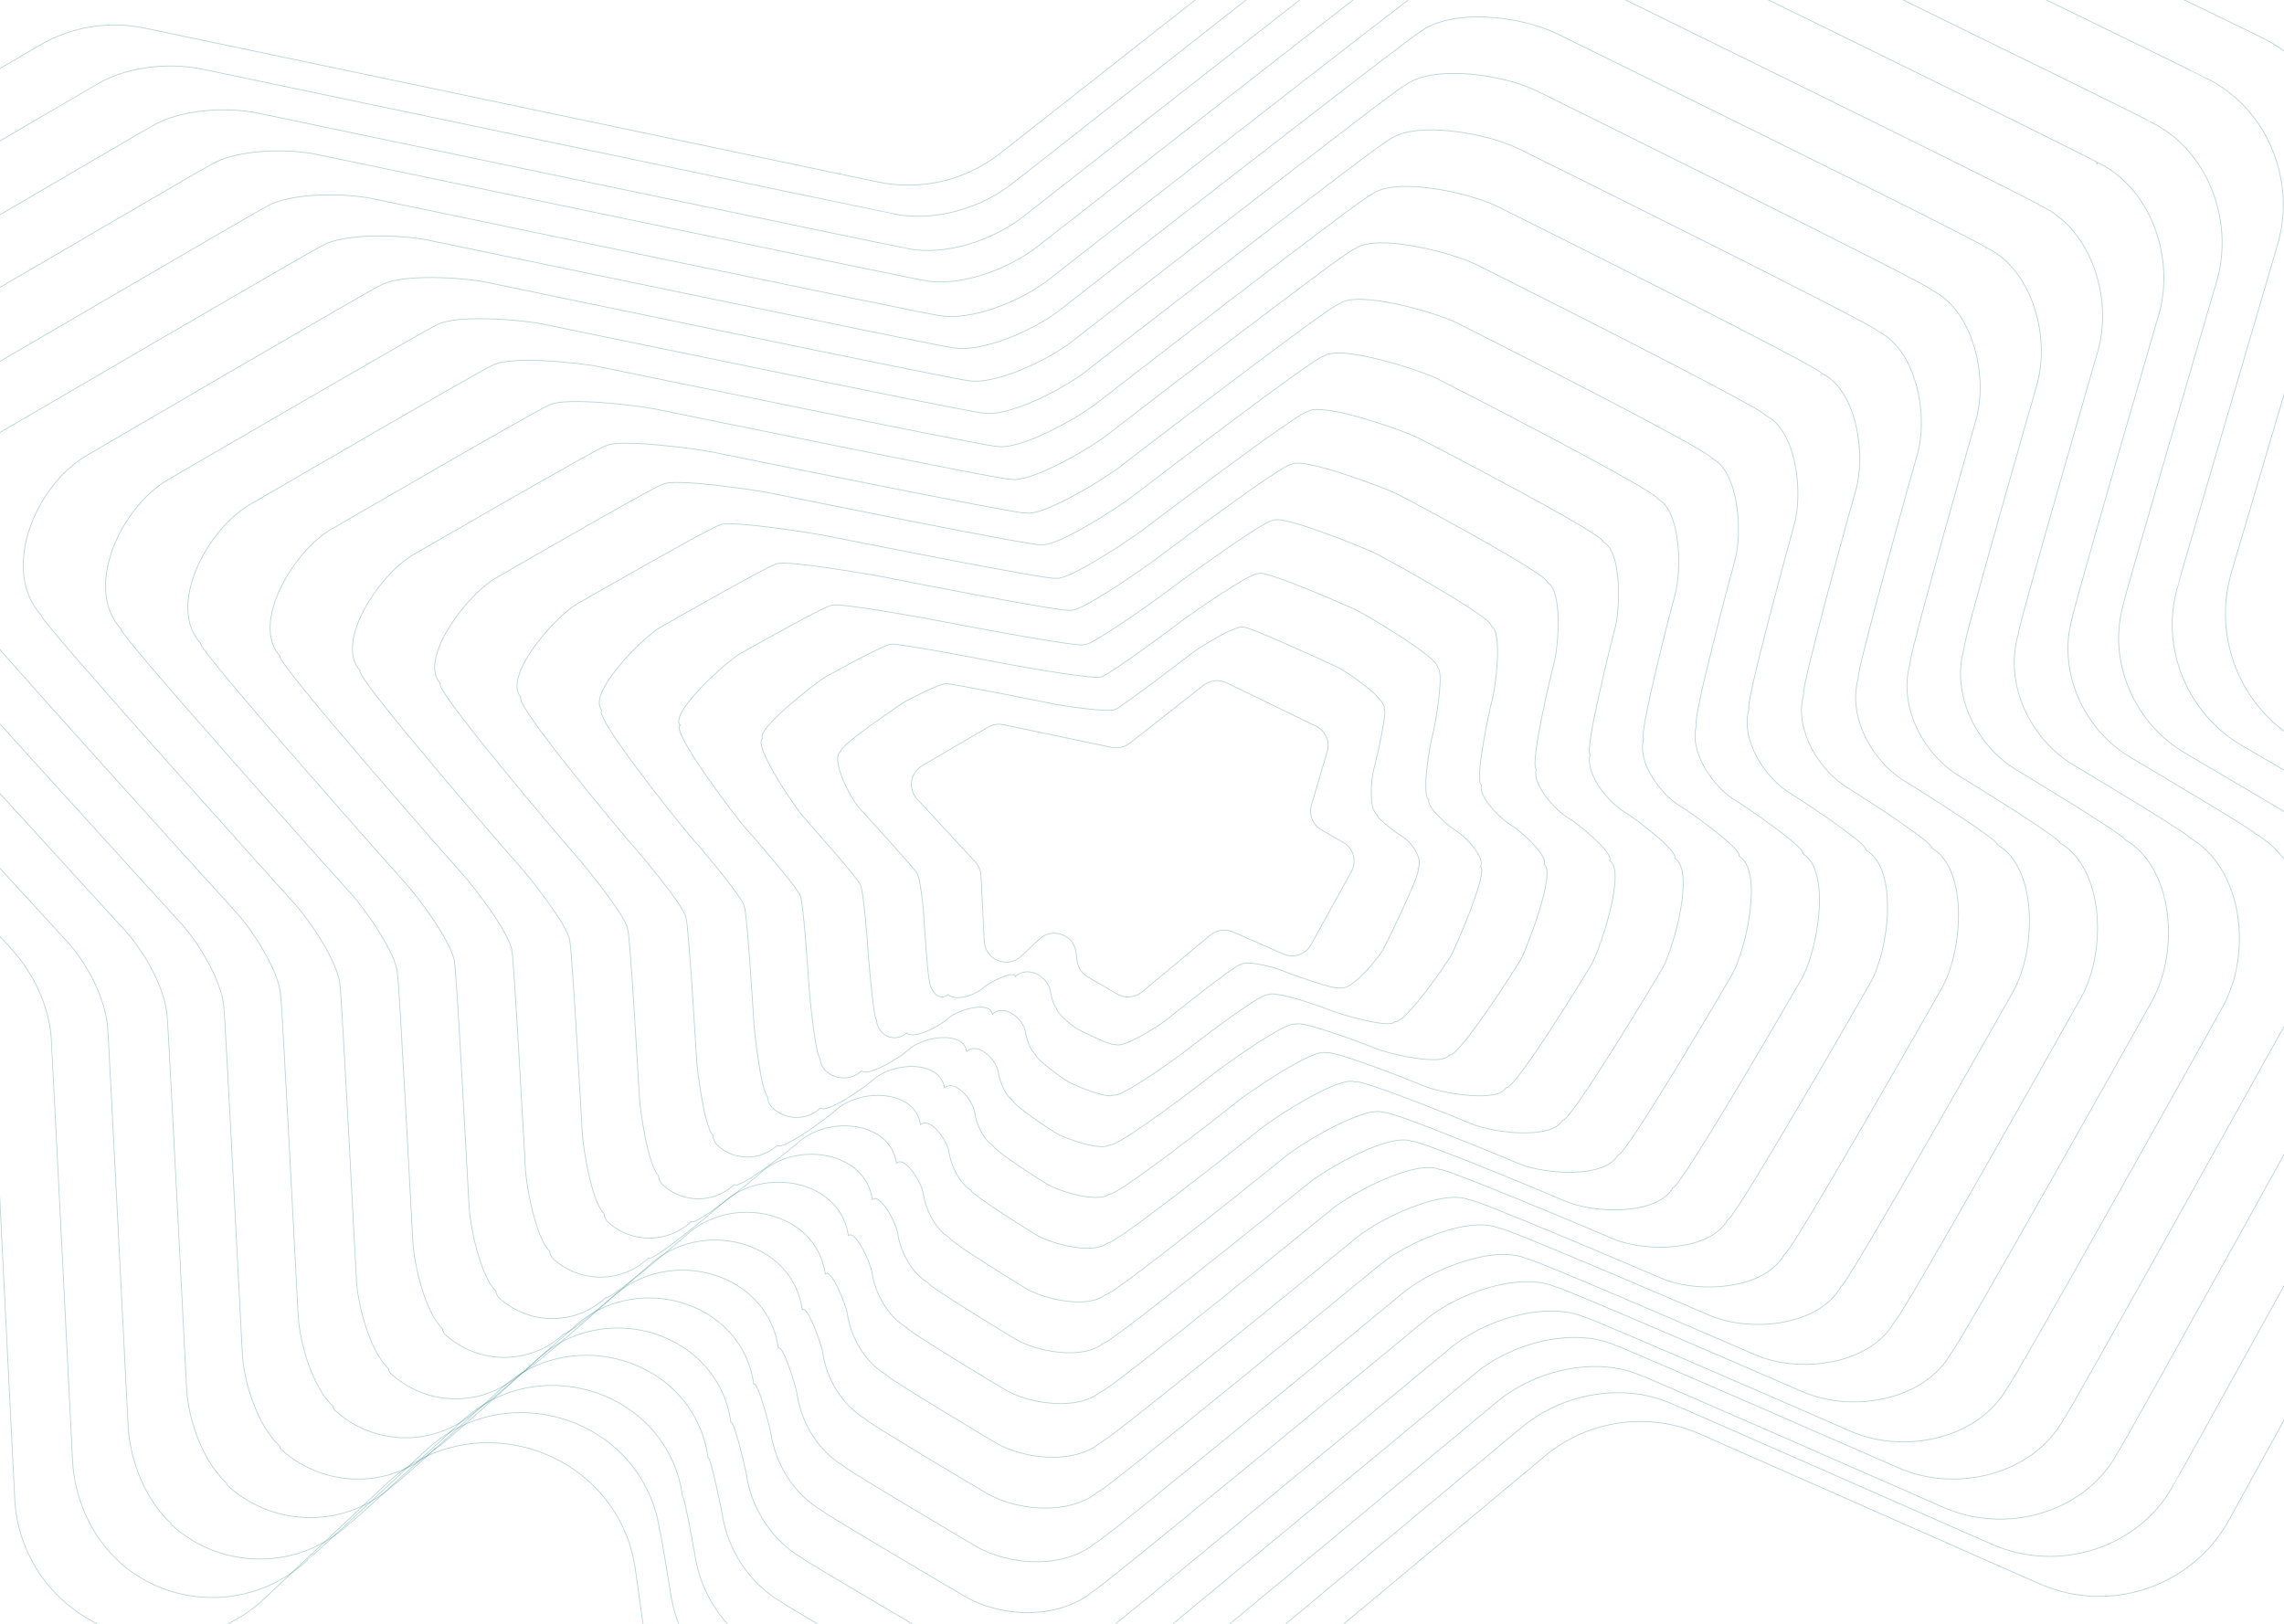 <svg width="1440" height="1024" viewBox="0 0 1440 1024" fill="none" xmlns="http://www.w3.org/2000/svg">
<path d="M9.287 945.182L-4.732 663.419C-5.811 641.743 -14.489 621.115 -29.253 605.114L-277.367 336.387C-317.577 292.83 -307.229 223.456 -256.03 193.396L24.822 28.628C44.901 16.844 68.677 12.958 91.478 17.764L553.376 114.744C580.49 120.444 608.76 113.849 630.508 96.749L945.612 -150.992C973.754 -173.128 1012.17 -177.244 1044.42 -161.6L1425.53 23.439C1466.46 43.325 1487.03 89.694 1474.17 133.199L1406.89 360.849C1394.75 402.003 1412.44 446.071 1449.75 467.542L1542.34 520.838C1586.27 546.118 1601.88 601.689 1577.49 645.986L1405.4 958.423C1382.09 1000.78 1330.04 1018.29 1285.7 998.708L1071.97 904.386C1039.41 890.021 1001.46 895.338 974.164 918.113L683.274 1160.87C653.078 1186.05 610.275 1189.68 576.253 1169.92L451.67 1097.58C426.918 1083.21 410.177 1058.32 406.223 1030.07L400.651 990.094C390.2 915.25 299.202 883.426 244.049 935.316L166.659 1008.14C131.097 1041.6 75.61 1042.06 39.509 1009.16C21.355 992.624 10.494 969.645 9.261 945.182L9.287 945.182Z" stroke="#0D7377" stroke-opacity="0.3" stroke-width="0.5" stroke-miterlimit="10"/>
<path d="M1390.74 49.196C1429.26 67.906 1447.99 113.531 1435.9 154.479C1435.8 154.837 1372.67 369.492 1373.01 369.671C1361.56 408.395 1379.04 450.34 1414.12 470.558C1414.5 470.788 1501.72 521.423 1501.52 521.806C1542.83 545.603 1556.02 600.634 1533.08 642.323C1532.87 642.681 1370.57 936.88 1370.19 936.727C1348.25 976.575 1297.44 992.244 1255.74 973.815C1255.46 973.687 1054.07 884.967 1053.84 885.146C1023.21 871.625 984.997 878.756 959.311 900.175C959.054 900.405 685.052 1128.84 684.77 1128.68C656.389 1152.38 615.025 1155.17 583.026 1136.58C582.821 1136.45 465.501 1068.16 465.45 1067.9C442.176 1054.38 426.369 1030.61 422.674 1004.03C422.571 1003.39 416.541 965.482 416.054 965.916C406.226 895.472 319.955 866.155 268.07 915C267.762 915.281 194.476 983.834 194.168 983.527C160.707 1015.02 108.539 1015.43 74.564 984.499C74.41 984.345 74.308 984.166 74.308 983.936C57.244 968.37 46.903 944.292 45.748 921.263C45.748 921.084 32.481 655.717 32.353 655.563C31.327 635.14 21.011 613.389 7.129 598.359C6.77 597.976 -226.484 344.469 -226.047 344.213C-263.871 303.214 -251.682 236.476 -203.543 208.207C-203.364 208.104 61.016 53.004 61.195 53.056C80.082 41.962 106.46 39.176 127.913 43.675C128.144 43.726 562.857 134.925 563.037 134.772C588.543 140.14 617.873 131.756 638.324 115.678C638.581 115.474 935.293 -117.713 935.575 -117.559C962.057 -138.391 1001.5 -140.666 1031.83 -125.918C1032.19 -125.739 1390.82 48.813 1390.71 49.196L1390.74 49.196Z" stroke="#0D7377" stroke-opacity="0.3" stroke-width="0.5" stroke-miterlimit="10"/>
<path d="M1355.77 76.802C1391.89 94.335 1408.85 139.239 1397.51 177.601C1397.3 178.316 1338.26 379.938 1338.93 380.296C1328.2 416.587 1345.43 456.406 1378.33 475.344C1379.1 475.778 1461.04 523.775 1460.63 524.542C1499.38 546.853 1510.14 601.316 1488.63 640.393C1488.22 641.134 1335.54 917.077 1334.77 916.745C1314.19 954.11 1264.59 967.911 1225.45 950.634C1224.89 950.378 1035.68 867.266 1035.22 867.649C1006.5 854.973 967.969 863.892 943.867 884.006C943.353 884.44 686.001 1098.64 685.41 1098.28C658.792 1120.49 618.852 1122.43 588.845 1105C588.409 1104.74 478.24 1040.49 478.163 1040.01C456.345 1027.33 441.457 1004.69 437.992 979.769C437.812 978.466 431.318 942.634 430.342 943.555C421.127 877.54 339.502 850.73 290.86 896.503C290.244 897.091 221.016 961.342 220.374 960.755C189.007 990.273 140.057 990.657 108.228 961.649C107.92 961.368 107.715 960.959 107.689 960.525C91.672 945.931 81.841 920.757 80.763 899.161C80.763 898.778 68.237 649.849 67.98 649.568C67.03 630.426 55.069 607.552 42.029 593.444C41.336 592.678 -177.334 354.406 -176.436 353.87C-211.91 315.431 -197.895 251.359 -152.718 224.856C-152.359 224.652 95.779 79.23 96.19 79.307C113.901 68.905 142.932 67.193 163.031 71.41C163.493 71.512 571.417 156.95 571.802 156.644C595.725 161.678 626.142 151.532 645.316 136.453C645.804 136.07 924.436 -82.573 925 -82.292C949.822 -101.818 990.353 -102.227 1018.79 -88.426C1019.51 -88.068 1356.03 75.985 1355.8 76.751L1355.77 76.802Z" stroke="#0D7377" stroke-opacity="0.3" stroke-width="0.5" stroke-miterlimit="10"/>
<path d="M1322.63 102.552C1356.34 118.907 1371.51 163.063 1360.93 198.864C1360.63 199.937 1305.68 388.523 1306.66 389.085C1296.64 422.969 1313.64 460.636 1344.35 478.319C1345.5 478.983 1422.15 524.29 1421.5 525.465C1457.68 546.291 1466.03 600.21 1445.95 636.675C1445.33 637.774 1302.26 895.457 1301.11 894.945C1281.9 929.826 1233.48 941.76 1196.94 925.661C1196.1 925.278 1019.09 847.773 1018.37 848.361C991.535 836.53 952.687 847.262 930.221 866.019C929.425 866.683 688.765 1066.59 687.866 1066.08C663.012 1086.8 624.498 1087.9 596.486 1071.65C595.844 1071.27 492.806 1011.06 492.704 1010.32C472.317 998.489 458.375 976.947 455.14 953.693C454.857 951.751 447.899 917.995 446.461 919.349C437.86 857.739 360.883 833.438 315.463 876.163C314.538 877.032 249.347 937.007 248.397 936.138C219.101 963.685 173.424 964.042 143.691 936.981C143.229 936.547 142.921 935.959 142.895 935.32C127.952 921.7 118.631 895.431 117.63 875.269C117.604 874.707 105.845 642.194 105.46 641.76C104.561 623.898 90.953 599.903 78.782 586.743C77.73 585.593 -126.317 362.561 -124.982 361.768C-158.104 325.917 -142.236 264.486 -100.076 239.75C-99.563 239.443 132.368 103.702 132.958 103.83C149.494 94.12 181.152 93.481 199.921 97.416C200.64 97.569 581.748 177.22 582.313 176.786C604.651 181.462 636.155 169.579 654.077 155.499C654.821 154.912 915.303 -49.134 916.151 -48.725C939.336 -66.945 980.905 -65.514 1007.48 -52.609C1008.56 -52.098 1322.93 101.479 1322.6 102.603L1322.63 102.552Z" stroke="#0D7377" stroke-opacity="0.3" stroke-width="0.5" stroke-miterlimit="10"/>
<path d="M1287.6 130.255C1318.91 145.455 1332.29 188.833 1322.45 222.069C1322.04 223.5 1271.19 399.031 1272.5 399.772C1263.2 431.22 1279.98 466.755 1308.51 483.181C1310.05 484.05 1381.4 526.713 1380.55 528.271C1414.14 547.584 1420.1 600.951 1401.43 634.801C1400.61 636.282 1267.19 875.68 1265.64 874.99C1247.79 907.357 1200.56 917.448 1166.64 902.504C1165.51 901.993 1000.7 830.104 999.751 830.896C974.839 819.911 935.673 832.429 914.793 849.852C913.74 850.721 689.736 1036.34 688.554 1035.65C665.466 1054.89 628.38 1055.14 602.363 1040.05C601.49 1039.54 505.642 983.384 505.488 982.413C486.56 971.428 473.565 951.016 470.534 929.43C470.174 926.824 462.727 895.172 460.8 896.96C452.813 839.761 380.516 817.97 338.32 857.644C337.087 858.819 275.936 914.485 274.678 913.335C247.48 938.907 205.052 939.239 177.418 914.127C176.776 913.54 176.416 912.748 176.365 911.905C162.47 899.259 153.687 871.899 152.762 853.198C152.737 852.432 141.693 636.384 141.179 635.822C140.358 619.243 125.076 594.13 113.776 581.919C112.363 580.412 -77.046 372.615 -75.248 371.568C-106.016 338.281 -88.295 279.524 -49.129 256.557C-48.436 256.148 167.222 130.101 168.018 130.255C183.376 121.262 217.662 121.671 235.101 125.324C236.051 125.529 590.318 199.409 591.089 198.796C611.84 203.139 644.431 189.472 661.074 176.417C662.05 175.651 904.417 -13.828 905.547 -13.292C927.069 -30.203 969.728 -26.908 994.384 -14.952C995.822 -14.262 1288.04 128.773 1287.58 130.306L1287.6 130.255Z" stroke="#0D7377" stroke-opacity="0.3" stroke-width="0.5" stroke-miterlimit="10"/>
<path d="M1252.55 156.255C1281.47 170.274 1293.06 212.893 1283.96 243.561C1283.43 245.349 1236.7 407.807 1238.34 408.752C1229.76 437.761 1246.28 471.161 1272.64 486.304C1274.54 487.402 1340.61 527.391 1339.55 529.332C1370.58 547.156 1374.1 599.938 1356.87 631.168C1355.84 633.007 1232.08 854.095 1230.12 853.253C1213.66 883.129 1167.6 891.352 1136.29 877.563C1134.87 876.95 982.265 810.659 981.084 811.629C958.094 801.492 918.612 815.817 899.346 831.879C898.036 832.977 690.739 1004.3 689.249 1003.43C667.928 1021.18 632.274 1020.59 608.256 1006.67C607.177 1006.06 518.478 953.94 518.299 952.714C500.831 942.576 488.758 923.297 485.958 903.379C485.496 900.136 477.61 870.54 475.195 872.813C467.823 820.03 400.188 800.751 361.22 837.369C359.679 838.825 302.601 890.203 301.034 888.773C275.912 912.368 236.738 912.674 211.231 889.488C210.434 888.773 209.972 887.777 209.921 886.704C197.103 875.06 188.806 846.588 187.958 829.325C187.906 828.381 177.631 628.793 176.989 628.104C176.219 612.808 159.291 586.583 148.862 575.296C147.115 573.406 -27.637 380.892 -25.428 379.59C-53.838 348.871 -34.29 292.769 1.878 271.6C2.751 271.089 202.137 154.723 203.114 154.952C217.293 146.653 254.206 148.134 270.312 151.505C271.494 151.76 598.906 219.839 599.856 219.098C619.019 223.107 652.695 207.684 668.057 195.631C669.29 194.66 893.49 19.792 894.877 20.481C914.759 4.879 958.479 10.012 981.238 21.069C983.01 21.937 1253.04 154.442 1252.5 156.331L1252.55 156.255Z" stroke="#0D7377" stroke-opacity="0.3" stroke-width="0.5" stroke-miterlimit="10"/>
<path d="M1217.61 182.729C1244.09 195.588 1253.86 237.513 1245.55 265.659C1244.91 267.806 1202.34 417.433 1204.29 418.558C1196.44 445.195 1212.71 476.486 1236.83 490.393C1239.11 491.722 1299.79 529.097 1298.53 531.423C1326.93 547.784 1328.04 600.088 1312.26 628.745C1311.05 630.969 1197.06 834.051 1194.75 833.028C1179.66 860.433 1134.87 866.849 1106.18 854.169C1104.49 853.428 964.301 792.662 962.89 793.838C941.826 784.533 902.11 800.664 884.458 815.414C882.893 816.718 692.572 973.988 690.776 972.94C671.251 989.25 637.076 987.793 615.088 975.011C613.805 974.269 532.371 926.158 532.166 924.675C516.156 915.37 505.047 897.194 502.507 878.915C501.968 875.004 493.604 847.472 490.73 850.181C483.983 801.763 421.098 784.967 385.435 818.533C383.588 820.271 330.633 867.437 328.76 865.699C305.771 887.352 269.903 887.633 246.556 866.363C245.606 865.494 245.042 864.293 244.965 863.015C233.24 852.329 225.466 822.7 224.696 806.876C224.645 805.751 215.126 622.329 214.357 621.485C213.664 607.45 195.088 580.071 185.544 569.718C183.44 567.443 23.573 389.926 26.242 388.341C0.252 360.143 21.598 306.638 54.695 287.209C55.747 286.596 238.577 179.763 239.757 180.019C252.739 172.401 292.225 174.957 306.977 178.051C308.388 178.357 608.52 240.759 609.649 239.865C627.173 243.546 661.912 226.341 675.972 215.272C677.434 214.122 883.175 53.579 884.868 54.397C903.059 40.081 947.804 47.086 968.638 57.209C970.767 58.257 1218.25 180.428 1217.58 182.703L1217.61 182.729Z" stroke="#0D7377" stroke-opacity="0.3" stroke-width="0.5" stroke-miterlimit="10"/>
<path d="M1184.08 208.967C1208.18 220.64 1216.17 261.788 1208.61 287.356C1207.87 289.859 1169.36 426.357 1171.65 427.685C1164.5 451.874 1180.56 481.018 1202.5 493.635C1205.17 495.168 1260.61 529.88 1259.15 532.587C1284.99 547.453 1283.68 599.151 1269.32 625.178C1267.91 627.758 1163.45 812.479 1160.75 811.279C1147.03 836.183 1103.36 840.729 1077.26 829.21C1075.28 828.341 947.16 773.221 945.491 774.6C926.325 766.146 886.248 784.076 870.191 797.461C868.341 798.993 694.518 941.877 692.463 940.676C674.685 955.491 641.903 953.192 621.865 941.596C620.349 940.727 546.026 896.692 545.769 894.955C531.202 886.501 521.003 869.439 518.691 852.836C518.048 848.29 509.211 822.85 505.845 825.991C499.705 782.008 441.413 767.729 408.94 798.227C406.782 800.27 357.841 843.079 355.632 841.087C334.694 860.754 302.041 861.01 280.795 841.7C279.69 840.704 279.022 839.299 278.945 837.792C268.257 828.086 261.013 797.384 260.293 783.029C260.216 781.701 251.456 614.833 250.557 613.863C249.914 601.117 229.696 572.612 220.987 563.212C218.546 560.556 73.136 398.388 76.271 396.549C52.61 370.956 75.834 320.127 105.969 302.477C107.202 301.762 273.935 204.676 275.348 204.957C287.166 198.035 329.324 201.662 342.761 204.471C344.405 204.829 617.985 261.405 619.321 260.383C635.275 263.729 671.139 244.752 683.933 234.713C685.655 233.36 873.454 87.488 875.432 88.458C892.002 75.457 937.86 84.295 956.82 93.49C959.312 94.691 1184.88 206.31 1184.08 208.941L1184.08 208.967Z" stroke="#0D7377" stroke-opacity="0.3" stroke-width="0.5" stroke-miterlimit="10"/>
<path d="M1148.83 235.574C1170.5 246.108 1176.69 286.53 1169.89 309.566C1169.04 312.43 1134.65 436.048 1137.24 437.557C1130.8 459.34 1146.64 486.391 1166.39 497.768C1169.45 499.532 1219.59 531.619 1217.87 534.713C1241.14 548.11 1237.41 599.296 1224.49 622.767C1222.87 625.707 1128.13 792.381 1125.02 791.026C1112.66 813.449 1070.21 816.159 1046.73 805.778C1044.47 804.781 928.635 755.206 926.734 756.791C909.5 749.172 869.124 768.91 854.664 780.978C852.558 782.742 695.524 911.5 693.161 910.145C677.185 923.491 645.825 920.346 627.795 909.889C626.074 908.892 558.935 868.853 558.652 866.885C545.553 859.265 536.281 843.311 534.201 828.354C533.482 823.139 524.184 799.745 520.331 803.375C514.809 763.746 461.206 751.959 432.003 779.444C429.537 781.771 384.667 820.352 382.15 818.076C363.323 835.795 333.94 836.025 314.805 818.613C313.547 817.463 312.776 815.852 312.699 814.165C303.093 805.42 296.364 773.589 295.722 760.652C295.645 759.144 287.631 608.5 286.604 607.375C286.039 595.896 264.156 566.237 256.322 557.775C253.523 554.732 122.841 407.617 126.411 405.521C105.118 382.459 130.161 334.239 157.283 318.336C158.67 317.518 309.078 230.001 310.67 230.333C321.303 224.095 366.097 228.799 378.169 231.33C380.069 231.739 626.639 282.618 628.154 281.417C642.512 284.434 679.446 263.673 690.952 254.622C692.904 253.088 862.472 121.595 864.707 122.694C879.604 110.985 926.503 121.697 943.583 129.981C946.434 131.362 1149.7 232.583 1148.8 235.626L1148.83 235.574Z" stroke="#0D7377" stroke-opacity="0.3" stroke-width="0.5" stroke-miterlimit="10"/>
<path d="M1113.4 262.146C1132.65 271.489 1137.07 311.107 1131.01 331.554C1130.06 334.771 1099.8 445.226 1102.72 446.886C1097 466.235 1112.58 491.124 1130.14 501.207C1133.57 503.198 1178.37 532.58 1176.44 536.052C1197.1 547.922 1190.97 598.516 1179.5 619.321C1177.67 622.639 1092.63 770.849 1089.17 769.318C1078.18 789.229 1036.98 790.071 1016.12 780.856C1013.58 779.733 910.029 735.826 907.898 737.588C892.574 730.823 851.941 752.342 839.082 763.038C836.72 765.004 696.519 879.365 693.85 877.808C679.655 889.652 649.752 885.67 633.735 876.404C631.784 875.281 571.874 839.339 571.566 837.118C559.912 830.353 551.596 815.547 549.748 802.273C548.926 796.428 539.172 775.138 534.86 779.197C529.957 744.021 481.059 734.78 455.108 759.158C452.31 761.787 411.575 796.019 408.726 793.466C391.99 809.191 365.885 809.395 348.918 793.951C347.506 792.65 346.634 790.863 346.557 788.948C338.009 781.188 331.797 748.309 331.233 736.822C331.156 735.137 323.866 601.094 322.711 599.844C322.197 589.658 298.685 558.924 291.729 551.419C288.572 547.998 172.679 416.279 176.684 413.93C157.766 393.457 184.641 347.968 208.718 333.852C210.283 332.933 344.272 255.203 346.069 255.56C355.515 250.021 402.899 255.79 413.628 258.036C415.759 258.47 635.249 303.526 636.969 302.198C649.726 304.878 687.715 282.389 697.957 274.348C700.164 272.612 851.402 155.877 853.944 157.102C867.188 146.713 915.111 159.247 930.281 166.598C933.49 168.156 1114.4 258.751 1113.37 262.146L1113.4 262.146Z" stroke="#0D7377" stroke-opacity="0.3" stroke-width="0.5" stroke-miterlimit="10"/>
<path d="M1079.42 289.14C1096.3 297.311 1098.9 336.198 1093.6 354.097C1092.55 357.672 1066.37 455.158 1069.64 457.022C1064.63 473.951 1079.99 496.727 1095.35 505.536C1099.18 507.732 1138.69 534.491 1136.56 538.346C1154.64 548.738 1146.09 598.784 1136.04 617.015C1134.01 620.692 1058.59 750.733 1054.71 749.022C1045.1 766.436 1005.06 765.44 986.765 757.397C983.939 756.146 892.564 717.821 890.2 719.787C876.791 713.863 835.817 737.175 824.565 746.546C821.945 748.742 698.356 848.884 695.401 847.173C682.968 857.539 654.479 852.739 640.453 844.594C638.295 843.343 585.53 811.426 585.17 808.975C574.972 803.077 567.599 789.34 565.955 777.722C565.056 771.211 554.806 752.01 550.002 756.504C545.712 725.71 501.476 718.97 478.741 740.315C475.633 743.226 438.924 773.202 435.79 770.343C421.147 784.105 398.284 784.284 383.41 770.777C381.817 769.347 380.892 767.33 380.764 765.211C373.288 758.419 367.586 724.434 367.097 714.374C366.995 712.484 360.47 594.801 359.185 593.396C358.749 584.485 333.548 552.619 327.46 546.032C323.966 542.253 222.649 425.667 227.119 423.063C210.549 405.138 239.295 362.268 260.386 349.91C262.133 348.888 379.916 280.791 381.894 281.199C390.166 276.348 440.208 283.191 449.61 285.157C451.974 285.642 644.717 324.964 646.618 323.483C657.793 325.832 696.891 301.549 705.857 294.528C708.297 292.613 841.468 190.352 844.268 191.705C855.854 182.589 904.894 197.016 918.175 203.45C921.746 205.186 1080.53 285.336 1079.42 289.115L1079.42 289.14Z" stroke="#0D7377" stroke-opacity="0.3" stroke-width="0.5" stroke-miterlimit="10"/>
<path d="M1045.2 314.701C1059.67 321.719 1060.47 359.984 1055.95 375.378C1054.79 379.322 1032.71 464.074 1036.29 466.123C1031.99 480.671 1047.13 501.392 1060.29 508.973C1064.5 511.406 1098.71 535.584 1096.37 539.836C1111.89 548.775 1100.89 598.412 1092.28 614.087C1090.05 618.16 1024.28 730.317 1020.02 728.447C1011.77 743.431 972.912 740.562 957.235 733.647C954.126 732.264 874.972 699.428 872.35 701.605C860.837 696.534 819.538 721.711 809.901 729.754C806.997 732.161 700.14 818.348 696.876 816.452C686.211 825.366 659.149 819.705 647.122 812.713C644.758 811.33 599.141 783.361 598.756 780.646C590.018 775.575 583.568 762.922 582.18 752.933C581.178 745.762 570.487 728.55 565.193 733.544C561.492 707.087 521.941 702.809 502.461 721.173C499.043 724.375 466.379 750.167 462.935 747.017C450.368 758.85 430.786 759.003 418.013 747.375C416.266 745.787 415.238 743.585 415.109 741.228C408.684 735.388 403.519 700.197 403.082 691.565C402.979 689.491 397.197 587.86 395.783 586.323C395.398 578.665 368.542 545.573 363.325 539.913C359.47 535.738 272.812 434.03 277.721 431.162C263.509 415.769 294.091 375.403 312.184 364.774C314.111 363.647 415.597 304.994 417.782 305.455C424.875 301.28 477.558 309.22 485.628 310.91C488.223 311.448 654.112 345.129 656.194 343.464C665.78 345.487 705.973 319.363 713.658 313.318C716.356 311.192 831.36 223.187 834.444 224.698C844.39 216.861 894.503 233.176 905.888 238.709C909.82 240.604 1046.41 310.501 1045.18 314.676L1045.2 314.701Z" stroke="#0D7377" stroke-opacity="0.3" stroke-width="0.5" stroke-miterlimit="10"/>
<path d="M1010.63 341.609C1022.68 347.454 1021.71 384.822 1017.9 397.61C1016.64 401.898 998.683 473.367 1002.59 475.613C999.017 487.687 1013.89 506.217 1024.89 512.522C1029.49 515.151 1058.38 536.617 1055.83 541.237C1068.76 548.665 1055.37 597.596 1048.17 610.588C1045.73 615.004 989.638 708.603 985.012 706.561C978.151 718.991 940.481 714.295 927.427 708.551C924.009 707.046 857.148 679.913 854.295 682.287C844.711 678.075 803.108 704.953 795.091 711.64C791.931 714.269 701.839 785.917 698.268 783.875C689.377 791.277 663.758 784.794 653.736 778.974C651.141 777.468 612.725 753.628 612.314 750.693C605.042 746.481 599.517 734.995 598.36 726.7C597.281 718.889 586.103 703.829 580.347 709.241C577.264 687.264 542.394 685.503 526.154 700.741C522.428 704.238 493.854 725.653 490.076 722.233C479.618 732.06 463.275 732.187 452.663 722.539C450.761 720.803 449.63 718.404 449.502 715.852C444.157 711.002 439.506 674.833 439.146 667.661C439.044 665.389 434.007 580.494 432.465 578.835C432.157 572.454 403.66 538.353 399.291 533.682C395.077 529.139 323.128 442.967 328.498 439.828C316.652 427.04 349.081 389.468 364.165 380.636C366.272 379.411 451.429 330.608 453.793 331.118C459.703 327.647 515.002 336.632 521.734 338.036C524.561 338.623 663.475 366.419 665.762 364.632C673.753 366.317 715.022 338.52 721.42 333.492C724.375 331.195 821.122 257.99 824.513 259.624C832.788 253.115 883.949 271.212 893.457 275.832C897.748 277.899 1012.07 337.091 1010.71 341.635L1010.63 341.609Z" stroke="#0D7377" stroke-opacity="0.3" stroke-width="0.5" stroke-miterlimit="10"/>
<path d="M975.711 367.479C985.334 372.162 982.563 408.886 979.535 419.148C978.149 423.806 964.342 482.437 968.577 484.868C965.728 494.567 980.356 510.997 989.132 516.038C994.111 518.905 1017.64 537.766 1014.87 542.782C1025.21 548.745 1009.41 597.241 1003.66 607.682C1001.01 612.493 954.667 688.066 949.638 685.839C944.146 695.82 907.73 689.243 897.311 684.636C893.616 682.998 839.057 661.399 835.978 663.984C828.33 660.606 786.474 689.371 780.059 694.719C776.646 697.586 703.379 755.167 699.529 752.915C692.421 758.852 668.272 751.507 660.266 746.85C657.468 745.212 626.288 725.353 625.826 722.154C620.001 718.775 615.433 708.385 614.509 701.731C613.328 693.261 601.729 680.234 595.467 686.095C593.004 668.462 562.85 669.23 549.89 681.437C545.861 685.225 521.379 702.422 517.299 698.712C508.933 706.594 495.896 706.696 487.402 698.942C485.349 697.074 484.117 694.463 483.989 691.699C479.729 687.81 475.571 650.446 475.289 644.688C475.161 642.231 470.901 573.517 469.233 571.7C468.976 566.582 438.874 531.265 435.384 527.503C430.841 522.564 373.665 451.394 379.465 447.99C369.995 437.728 404.229 402.719 416.265 395.63C418.549 394.299 487.274 355.041 489.866 355.579C494.588 352.815 552.431 362.872 557.795 363.998C560.874 364.638 672.686 386.749 675.15 384.804C681.54 386.135 723.832 356.5 728.939 352.482C732.121 349.974 810.572 291.139 814.216 292.93C820.837 287.71 872.983 307.722 880.579 311.408C885.224 313.66 977.174 362.514 975.711 367.453L975.711 367.479Z" stroke="#0D7377" stroke-opacity="0.3" stroke-width="0.5" stroke-miterlimit="10"/>
<path d="M940.273 394.856C947.486 398.357 942.917 434.278 940.658 441.968C939.169 446.976 929.465 492.503 934.009 495.135C931.852 502.391 946.28 516.673 952.852 520.454C958.217 523.545 976.444 539.718 973.466 545.108C981.219 549.579 962.992 597.432 958.679 605.25C955.83 610.411 919.145 667.665 913.728 665.264C909.621 672.724 874.373 664.318 866.543 660.869C862.564 659.107 820.231 643.139 816.92 645.898C811.169 643.369 769.016 673.874 764.19 677.885C760.519 680.951 703.964 724.205 699.83 721.803C694.516 726.248 671.771 718.073 665.764 714.573C662.76 712.81 638.732 697.021 638.244 693.597C633.88 691.068 630.234 681.794 629.541 676.812C628.257 667.691 616.192 656.756 609.466 663.092C607.617 649.883 582.125 653.154 572.396 662.3C568.057 666.388 547.648 679.264 543.232 675.279C536.968 681.181 527.162 681.257 520.795 675.458C518.587 673.439 517.253 670.629 517.098 667.665C513.89 664.753 510.27 626.353 510.064 622.035C509.936 619.404 506.393 567.182 504.596 565.241C504.417 561.408 472.635 525.027 470.016 522.217C465.113 516.902 422.601 461.053 428.839 457.4C421.753 449.709 457.797 417.39 466.833 412.102C469.272 410.671 521.745 381.137 524.518 381.724C528.06 379.655 588.569 390.769 592.574 391.612C595.885 392.302 680.808 408.602 683.478 406.532C688.252 407.529 731.663 376.18 735.489 373.166C738.929 370.457 799.206 326.258 803.134 328.174C808.088 324.265 861.332 346.084 867.031 348.843C872.011 351.27 941.762 389.568 940.196 394.856L940.273 394.856Z" stroke="#0D7377" stroke-opacity="0.3" stroke-width="0.5" stroke-miterlimit="10"/>
<path d="M906.212 420.847C911.028 423.176 904.675 458.421 903.163 463.566C901.575 468.941 895.99 501.524 900.858 504.339C899.423 509.177 913.565 521.36 917.946 523.869C923.659 527.171 936.57 540.711 933.394 546.521C938.543 549.49 917.946 596.918 915.102 602.14C912.053 607.668 885.077 646.778 879.312 644.219C876.571 649.21 842.601 638.92 837.4 636.617C833.147 634.748 803.122 624.331 799.561 627.3C795.744 625.611 753.37 657.989 750.168 660.676C746.222 663.978 706.513 693.029 702.081 690.444C698.546 693.413 677.282 684.378 673.286 682.049C670.058 680.18 653.252 668.381 652.739 664.695C649.844 663.006 647.154 654.841 646.668 651.513C645.31 641.736 632.782 632.854 625.609 639.637C624.379 630.832 603.602 636.591 597.146 642.708C592.509 647.085 576.19 655.711 571.502 651.411C567.326 655.353 560.819 655.404 556.566 651.539C554.209 649.389 552.774 646.369 552.621 643.169C550.494 641.224 547.394 601.653 547.241 598.787C547.113 595.946 544.32 560.061 542.399 557.962C542.271 555.402 508.915 517.828 507.173 515.934C501.921 510.226 474.15 469.504 480.837 465.588C476.123 460.469 513.936 430.727 519.957 427.195C522.57 425.659 558.641 405.746 561.613 406.36C563.97 404.978 626.967 417.187 629.631 417.776C633.166 418.518 691.065 429.089 693.909 426.836C697.085 427.502 741.483 394.33 744.045 392.308C747.708 389.416 789.698 359.699 793.899 361.747C797.204 359.136 851.388 382.863 855.179 384.706C860.508 387.317 907.929 415.165 906.263 420.873L906.212 420.847Z" stroke="#0D7377" stroke-opacity="0.3" stroke-width="0.5" stroke-miterlimit="10"/>
<path d="M872.681 446.942C875.103 448.12 866.908 482.596 866.135 485.181C864.434 490.914 862.939 510.468 868.145 513.489C867.423 515.92 881.417 525.953 883.634 527.207C889.767 530.739 897.421 541.617 894.019 547.811C896.622 549.296 873.479 596.16 872.036 598.77C868.763 604.683 851.342 625.517 845.131 622.804C843.765 625.287 810.777 613.18 808.174 612.028C803.612 610.032 785.701 605.22 781.887 608.394C779.954 607.549 737.044 641.718 735.421 643.075C731.194 646.581 708.025 661.401 703.283 658.637C701.505 660.121 681.558 650.241 679.548 649.064C676.094 647.068 666.378 639.338 665.837 635.396C664.368 634.552 662.616 627.513 662.384 625.85C660.915 615.407 647.874 608.624 640.143 615.842C639.524 611.44 623.339 619.707 620.066 622.778C615.092 627.436 602.774 631.788 597.722 627.206C595.635 629.177 592.336 629.203 590.223 627.257C587.671 624.954 586.177 621.754 585.996 618.325C584.914 617.352 582.311 576.682 582.259 575.249C582.105 572.229 580.069 552.751 578.007 550.524C577.955 549.244 542.726 510.545 541.849 509.598C536.231 503.532 523.036 478.014 530.175 473.817C527.804 471.257 567.698 444.178 570.714 442.412C573.523 440.774 593.419 430.51 596.614 431.201C597.8 430.51 663.801 443.82 665.141 444.101C668.93 444.895 700.165 449.681 703.206 447.3C704.804 447.633 750.549 412.696 751.837 411.673C755.78 408.576 779.748 393.423 784.258 395.599C785.907 394.294 841.497 419.863 843.378 420.784C849.099 423.549 874.485 440.927 872.681 446.993L872.681 446.942Z" stroke="#0D7377" stroke-opacity="0.3" stroke-width="0.5" stroke-miterlimit="10"/>
<path d="M620.549 593.631L618.476 552.121C618.322 548.916 617.042 545.889 614.866 543.524L578.259 503.947C572.319 497.537 573.855 487.312 581.407 482.886L622.853 458.621C625.823 456.892 629.33 456.307 632.684 457.019L700.856 471.313C704.849 472.153 709.022 471.186 712.248 468.668L758.762 432.169C762.91 428.913 768.593 428.303 773.354 430.617L829.597 457.884C835.638 460.809 838.685 467.651 836.765 474.06L826.832 507.609C825.04 513.663 827.651 520.174 833.155 523.328L846.825 531.188C853.302 534.901 855.606 543.091 852.022 549.628L826.627 595.666C823.197 601.897 815.517 604.492 808.963 601.592L777.425 587.705C772.612 585.593 767.005 586.382 762.986 589.739L720.056 625.501C715.601 629.215 709.278 629.749 704.26 626.824L685.88 616.167C682.219 614.055 679.762 610.393 679.173 606.221L678.354 600.32C676.818 589.307 663.378 584.601 655.237 592.257L643.82 602.991C638.572 607.925 630.38 607.976 625.055 603.144C622.367 600.702 620.78 597.319 620.601 593.707L620.549 593.631Z" stroke="#0D7377" stroke-opacity="0.3" stroke-width="0.5" stroke-miterlimit="10"/>
</svg>
